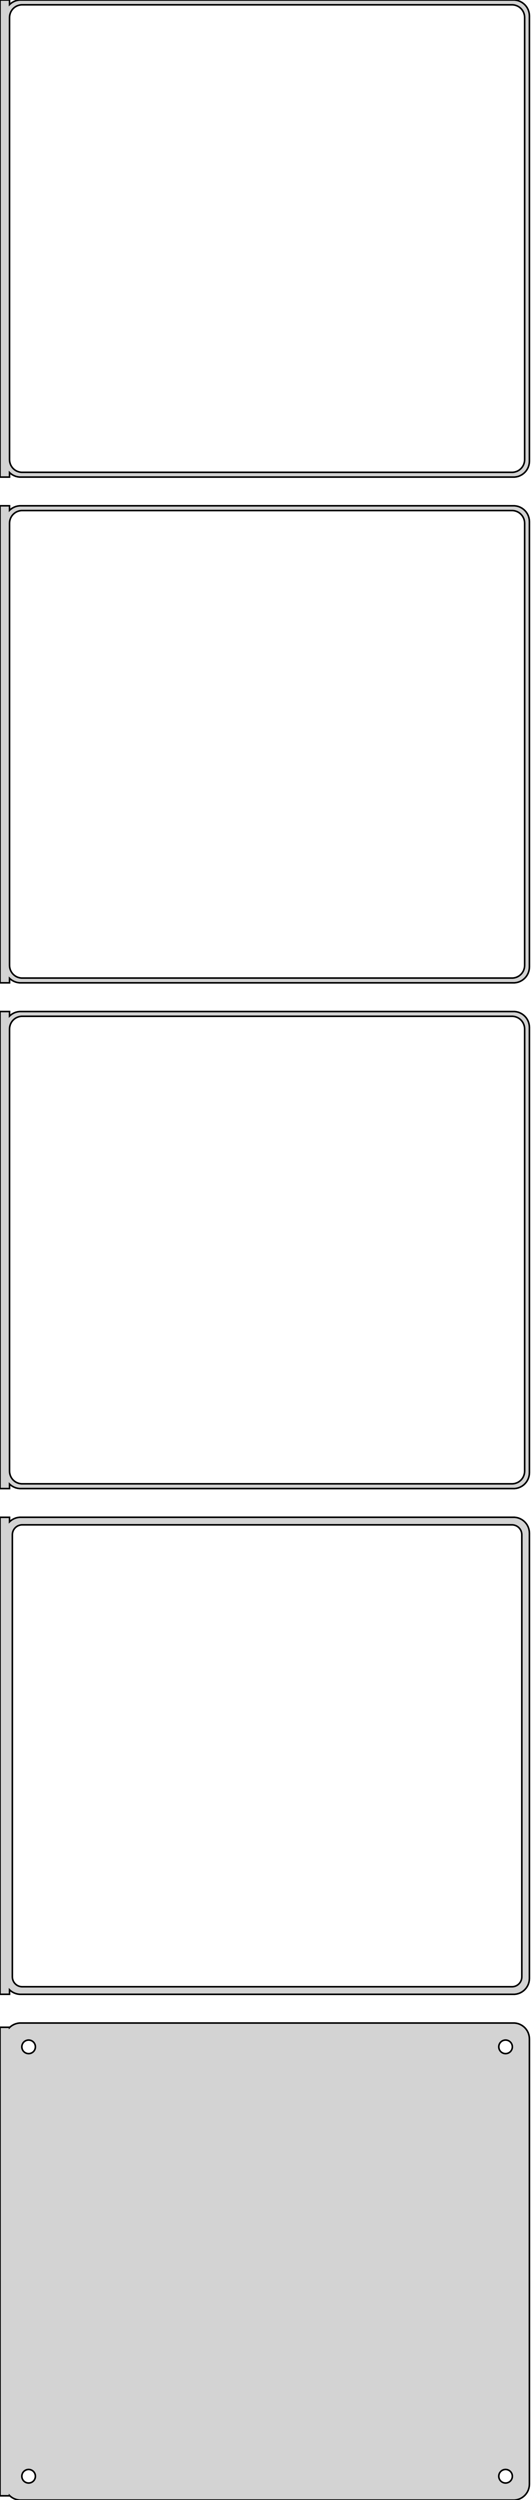 <?xml version="1.0" standalone="no"?>
<!DOCTYPE svg PUBLIC "-//W3C//DTD SVG 1.1//EN" "http://www.w3.org/Graphics/SVG/1.1/DTD/svg11.dtd">
<svg width="167mm" height="786mm" viewBox="-84 -1506 167 786" xmlns="http://www.w3.org/2000/svg" version="1.1">
<title>OpenSCAD Model</title>
<path d="
M -81,-1357.44 L -80.687,-1357.15 L -80.179,-1356.78 L -79.629,-1356.48 L -79.045,-1356.24 L -78.437,-1356.09
 L -77.814,-1356.01 L 77.814,-1356.01 L 78.437,-1356.09 L 79.045,-1356.24 L 79.629,-1356.48 L 80.179,-1356.78
 L 80.687,-1357.15 L 81.145,-1357.58 L 81.545,-1358.06 L 81.882,-1358.59 L 82.149,-1359.16 L 82.343,-1359.76
 L 82.461,-1360.37 L 82.5,-1361 L 82.5,-1501 L 82.461,-1501.63 L 82.343,-1502.24 L 82.149,-1502.84
 L 81.882,-1503.41 L 81.545,-1503.94 L 81.145,-1504.42 L 80.687,-1504.85 L 80.179,-1505.22 L 79.629,-1505.52
 L 79.045,-1505.76 L 78.437,-1505.91 L 77.814,-1505.99 L -77.814,-1505.99 L -78.437,-1505.91 L -79.045,-1505.76
 L -79.629,-1505.52 L -80.179,-1505.22 L -80.687,-1504.85 L -81,-1504.56 L -81,-1505.99 L -84,-1505.99
 L -84,-1356.01 L -81,-1356.01 z
M -77.251,-1357.51 L -77.749,-1357.57 L -78.236,-1357.7 L -78.703,-1357.88 L -79.143,-1358.12 L -79.55,-1358.42
 L -79.916,-1358.76 L -80.236,-1359.15 L -80.505,-1359.57 L -80.719,-1360.03 L -80.874,-1360.51 L -80.969,-1361
 L -81,-1361.5 L -81,-1500.5 L -80.969,-1501 L -80.874,-1501.49 L -80.719,-1501.97 L -80.505,-1502.43
 L -80.236,-1502.85 L -79.916,-1503.24 L -79.55,-1503.58 L -79.143,-1503.88 L -78.703,-1504.12 L -78.236,-1504.3
 L -77.749,-1504.43 L -77.251,-1504.49 L 77.251,-1504.49 L 77.749,-1504.43 L 78.236,-1504.3 L 78.703,-1504.12
 L 79.143,-1503.88 L 79.55,-1503.58 L 79.916,-1503.24 L 80.236,-1502.85 L 80.505,-1502.43 L 80.719,-1501.97
 L 80.874,-1501.49 L 80.969,-1501 L 81,-1500.5 L 81,-1361.5 L 80.969,-1361 L 80.874,-1360.51
 L 80.719,-1360.03 L 80.505,-1359.57 L 80.236,-1359.15 L 79.916,-1358.76 L 79.55,-1358.42 L 79.143,-1358.12
 L 78.703,-1357.88 L 78.236,-1357.7 L 77.749,-1357.57 L 77.251,-1357.51 z
M -81,-1198.44 L -80.687,-1198.15 L -80.179,-1197.78 L -79.629,-1197.48 L -79.045,-1197.24 L -78.437,-1197.09
 L -77.814,-1197.01 L 77.814,-1197.01 L 78.437,-1197.09 L 79.045,-1197.24 L 79.629,-1197.48 L 80.179,-1197.78
 L 80.687,-1198.15 L 81.145,-1198.58 L 81.545,-1199.06 L 81.882,-1199.59 L 82.149,-1200.16 L 82.343,-1200.76
 L 82.461,-1201.37 L 82.5,-1202 L 82.5,-1342 L 82.461,-1342.63 L 82.343,-1343.24 L 82.149,-1343.84
 L 81.882,-1344.41 L 81.545,-1344.94 L 81.145,-1345.42 L 80.687,-1345.85 L 80.179,-1346.22 L 79.629,-1346.52
 L 79.045,-1346.76 L 78.437,-1346.91 L 77.814,-1346.99 L -77.814,-1346.99 L -78.437,-1346.91 L -79.045,-1346.76
 L -79.629,-1346.52 L -80.179,-1346.22 L -80.687,-1345.85 L -81,-1345.56 L -81,-1346.99 L -84,-1346.99
 L -84,-1197.01 L -81,-1197.01 z
M -77.251,-1198.51 L -77.749,-1198.57 L -78.236,-1198.7 L -78.703,-1198.88 L -79.143,-1199.12 L -79.55,-1199.42
 L -79.916,-1199.76 L -80.236,-1200.15 L -80.505,-1200.57 L -80.719,-1201.03 L -80.874,-1201.51 L -80.969,-1202
 L -81,-1202.5 L -81,-1341.5 L -80.969,-1342 L -80.874,-1342.49 L -80.719,-1342.97 L -80.505,-1343.43
 L -80.236,-1343.85 L -79.916,-1344.24 L -79.55,-1344.58 L -79.143,-1344.88 L -78.703,-1345.12 L -78.236,-1345.3
 L -77.749,-1345.43 L -77.251,-1345.49 L 77.251,-1345.49 L 77.749,-1345.43 L 78.236,-1345.3 L 78.703,-1345.12
 L 79.143,-1344.88 L 79.55,-1344.58 L 79.916,-1344.24 L 80.236,-1343.85 L 80.505,-1343.43 L 80.719,-1342.97
 L 80.874,-1342.49 L 80.969,-1342 L 81,-1341.5 L 81,-1202.5 L 80.969,-1202 L 80.874,-1201.51
 L 80.719,-1201.03 L 80.505,-1200.57 L 80.236,-1200.15 L 79.916,-1199.76 L 79.55,-1199.42 L 79.143,-1199.12
 L 78.703,-1198.88 L 78.236,-1198.7 L 77.749,-1198.57 L 77.251,-1198.51 z
M -81,-1039.44 L -80.687,-1039.15 L -80.179,-1038.78 L -79.629,-1038.48 L -79.045,-1038.24 L -78.437,-1038.09
 L -77.814,-1038.01 L 77.814,-1038.01 L 78.437,-1038.09 L 79.045,-1038.24 L 79.629,-1038.48 L 80.179,-1038.78
 L 80.687,-1039.15 L 81.145,-1039.58 L 81.545,-1040.06 L 81.882,-1040.59 L 82.149,-1041.16 L 82.343,-1041.76
 L 82.461,-1042.37 L 82.5,-1043 L 82.5,-1183 L 82.461,-1183.63 L 82.343,-1184.24 L 82.149,-1184.84
 L 81.882,-1185.41 L 81.545,-1185.94 L 81.145,-1186.42 L 80.687,-1186.85 L 80.179,-1187.22 L 79.629,-1187.52
 L 79.045,-1187.76 L 78.437,-1187.91 L 77.814,-1187.99 L -77.814,-1187.99 L -78.437,-1187.91 L -79.045,-1187.76
 L -79.629,-1187.52 L -80.179,-1187.22 L -80.687,-1186.85 L -81,-1186.56 L -81,-1187.99 L -84,-1187.99
 L -84,-1038.01 L -81,-1038.01 z
M -77.251,-1039.51 L -77.749,-1039.57 L -78.236,-1039.7 L -78.703,-1039.88 L -79.143,-1040.12 L -79.55,-1040.42
 L -79.916,-1040.76 L -80.236,-1041.15 L -80.505,-1041.57 L -80.719,-1042.03 L -80.874,-1042.51 L -80.969,-1043
 L -81,-1043.5 L -81,-1182.5 L -80.969,-1183 L -80.874,-1183.49 L -80.719,-1183.97 L -80.505,-1184.43
 L -80.236,-1184.85 L -79.916,-1185.24 L -79.55,-1185.58 L -79.143,-1185.88 L -78.703,-1186.12 L -78.236,-1186.3
 L -77.749,-1186.43 L -77.251,-1186.49 L 77.251,-1186.49 L 77.749,-1186.43 L 78.236,-1186.3 L 78.703,-1186.12
 L 79.143,-1185.88 L 79.55,-1185.58 L 79.916,-1185.24 L 80.236,-1184.85 L 80.505,-1184.43 L 80.719,-1183.97
 L 80.874,-1183.49 L 80.969,-1183 L 81,-1182.5 L 81,-1043.5 L 80.969,-1043 L 80.874,-1042.51
 L 80.719,-1042.03 L 80.505,-1041.57 L 80.236,-1041.15 L 79.916,-1040.76 L 79.55,-1040.42 L 79.143,-1040.12
 L 78.703,-1039.88 L 78.236,-1039.7 L 77.749,-1039.57 L 77.251,-1039.51 z
M 78.437,-879.089 L 79.045,-879.245 L 79.629,-879.476 L 80.179,-879.778 L 80.687,-880.147 L 81.145,-880.577
 L 81.545,-881.061 L 81.882,-881.591 L 82.149,-882.159 L 82.343,-882.757 L 82.461,-883.373 L 82.5,-884
 L 82.5,-1024 L 82.461,-1024.63 L 82.343,-1025.24 L 82.149,-1025.84 L 81.882,-1026.41 L 81.545,-1026.94
 L 81.145,-1027.42 L 80.687,-1027.85 L 80.179,-1028.22 L 79.629,-1028.52 L 79.045,-1028.76 L 78.437,-1028.91
 L 77.814,-1028.99 L -77.814,-1028.99 L -78.437,-1028.91 L -79.045,-1028.76 L -79.629,-1028.52 L -80.179,-1028.22
 L -80.687,-1027.85 L -81,-1027.56 L -81,-1028.98 L -84,-1028.98 L -84,-879.021 L -81,-879.021
 L -81,-880.441 L -80.687,-880.147 L -80.179,-879.778 L -79.629,-879.476 L -79.045,-879.245 L -78.437,-879.089
 L -77.814,-879.01 L 77.814,-879.01 z
M -77.195,-881.393 L -77.583,-881.442 L -77.962,-881.539 L -78.325,-881.683 L -78.668,-881.872 L -78.984,-882.101
 L -79.269,-882.369 L -79.518,-882.67 L -79.728,-883 L -79.894,-883.354 L -80.015,-883.726 L -80.088,-884.11
 L -80.113,-884.5 L -80.113,-1023.5 L -80.088,-1023.89 L -80.015,-1024.27 L -79.894,-1024.65 L -79.728,-1025
 L -79.518,-1025.33 L -79.269,-1025.63 L -78.984,-1025.9 L -78.668,-1026.13 L -78.325,-1026.32 L -77.962,-1026.46
 L -77.583,-1026.56 L -77.195,-1026.61 L 77.195,-1026.61 L 77.583,-1026.56 L 77.962,-1026.46 L 78.325,-1026.32
 L 78.668,-1026.13 L 78.984,-1025.9 L 79.269,-1025.63 L 79.518,-1025.33 L 79.728,-1025 L 79.894,-1024.65
 L 80.015,-1024.27 L 80.088,-1023.89 L 80.113,-1023.5 L 80.113,-884.5 L 80.088,-884.11 L 80.015,-883.726
 L 79.894,-883.354 L 79.728,-883 L 79.518,-882.67 L 79.269,-882.369 L 78.984,-882.101 L 78.668,-881.872
 L 78.325,-881.683 L 77.962,-881.539 L 77.583,-881.442 L 77.195,-881.393 z
M 78.437,-720.089 L 79.045,-720.245 L 79.629,-720.476 L 80.179,-720.778 L 80.687,-721.147 L 81.145,-721.577
 L 81.545,-722.061 L 81.882,-722.591 L 82.149,-723.159 L 82.343,-723.757 L 82.461,-724.373 L 82.5,-725
 L 82.5,-865 L 82.461,-865.627 L 82.343,-866.243 L 82.149,-866.841 L 81.882,-867.409 L 81.545,-867.939
 L 81.145,-868.423 L 80.687,-868.853 L 80.179,-869.222 L 79.629,-869.524 L 79.045,-869.755 L 78.437,-869.911
 L 77.814,-869.99 L -77.814,-869.99 L -78.437,-869.911 L -79.045,-869.755 L -79.629,-869.524 L -80.179,-869.222
 L -80.687,-868.853 L -81,-868.559 L -81,-868.653 L -84,-868.653 L -84,-721.347 L -81,-721.347
 L -81,-721.441 L -80.687,-721.147 L -80.179,-720.778 L -79.629,-720.476 L -79.045,-720.245 L -78.437,-720.089
 L -77.814,-720.01 L 77.814,-720.01 z
M -75.134,-860.369 L -75.4,-860.403 L -75.66,-860.469 L -75.909,-860.568 L -76.144,-860.697 L -76.361,-860.855
 L -76.557,-861.038 L -76.728,-861.245 L -76.871,-861.471 L -76.985,-861.714 L -77.068,-861.969 L -77.118,-862.232
 L -77.135,-862.5 L -77.118,-862.768 L -77.068,-863.031 L -76.985,-863.286 L -76.871,-863.529 L -76.728,-863.755
 L -76.557,-863.962 L -76.361,-864.145 L -76.144,-864.303 L -75.909,-864.432 L -75.66,-864.531 L -75.4,-864.597
 L -75.134,-864.631 L -74.866,-864.631 L -74.6,-864.597 L -74.34,-864.531 L -74.091,-864.432 L -73.856,-864.303
 L -73.639,-864.145 L -73.443,-863.962 L -73.272,-863.755 L -73.129,-863.529 L -73.015,-863.286 L -72.932,-863.031
 L -72.882,-862.768 L -72.865,-862.5 L -72.882,-862.232 L -72.932,-861.969 L -73.015,-861.714 L -73.129,-861.471
 L -73.272,-861.245 L -73.443,-861.038 L -73.639,-860.855 L -73.856,-860.697 L -74.091,-860.568 L -74.34,-860.469
 L -74.6,-860.403 L -74.866,-860.369 z
M 74.866,-860.369 L 74.6,-860.403 L 74.34,-860.469 L 74.091,-860.568 L 73.856,-860.697 L 73.639,-860.855
 L 73.443,-861.038 L 73.272,-861.245 L 73.129,-861.471 L 73.015,-861.714 L 72.932,-861.969 L 72.882,-862.232
 L 72.865,-862.5 L 72.882,-862.768 L 72.932,-863.031 L 73.015,-863.286 L 73.129,-863.529 L 73.272,-863.755
 L 73.443,-863.962 L 73.639,-864.145 L 73.856,-864.303 L 74.091,-864.432 L 74.34,-864.531 L 74.6,-864.597
 L 74.866,-864.631 L 75.134,-864.631 L 75.4,-864.597 L 75.66,-864.531 L 75.909,-864.432 L 76.144,-864.303
 L 76.361,-864.145 L 76.557,-863.962 L 76.728,-863.755 L 76.871,-863.529 L 76.985,-863.286 L 77.068,-863.031
 L 77.118,-862.768 L 77.135,-862.5 L 77.118,-862.232 L 77.068,-861.969 L 76.985,-861.714 L 76.871,-861.471
 L 76.728,-861.245 L 76.557,-861.038 L 76.361,-860.855 L 76.144,-860.697 L 75.909,-860.568 L 75.66,-860.469
 L 75.4,-860.403 L 75.134,-860.369 z
M -75.134,-725.369 L -75.4,-725.403 L -75.66,-725.469 L -75.909,-725.568 L -76.144,-725.697 L -76.361,-725.855
 L -76.557,-726.038 L -76.728,-726.245 L -76.871,-726.471 L -76.985,-726.714 L -77.068,-726.969 L -77.118,-727.232
 L -77.135,-727.5 L -77.118,-727.768 L -77.068,-728.031 L -76.985,-728.286 L -76.871,-728.529 L -76.728,-728.755
 L -76.557,-728.962 L -76.361,-729.145 L -76.144,-729.303 L -75.909,-729.432 L -75.66,-729.531 L -75.4,-729.597
 L -75.134,-729.631 L -74.866,-729.631 L -74.6,-729.597 L -74.34,-729.531 L -74.091,-729.432 L -73.856,-729.303
 L -73.639,-729.145 L -73.443,-728.962 L -73.272,-728.755 L -73.129,-728.529 L -73.015,-728.286 L -72.932,-728.031
 L -72.882,-727.768 L -72.865,-727.5 L -72.882,-727.232 L -72.932,-726.969 L -73.015,-726.714 L -73.129,-726.471
 L -73.272,-726.245 L -73.443,-726.038 L -73.639,-725.855 L -73.856,-725.697 L -74.091,-725.568 L -74.34,-725.469
 L -74.6,-725.403 L -74.866,-725.369 z
M 74.866,-725.369 L 74.6,-725.403 L 74.34,-725.469 L 74.091,-725.568 L 73.856,-725.697 L 73.639,-725.855
 L 73.443,-726.038 L 73.272,-726.245 L 73.129,-726.471 L 73.015,-726.714 L 72.932,-726.969 L 72.882,-727.232
 L 72.865,-727.5 L 72.882,-727.768 L 72.932,-728.031 L 73.015,-728.286 L 73.129,-728.529 L 73.272,-728.755
 L 73.443,-728.962 L 73.639,-729.145 L 73.856,-729.303 L 74.091,-729.432 L 74.34,-729.531 L 74.6,-729.597
 L 74.866,-729.631 L 75.134,-729.631 L 75.4,-729.597 L 75.66,-729.531 L 75.909,-729.432 L 76.144,-729.303
 L 76.361,-729.145 L 76.557,-728.962 L 76.728,-728.755 L 76.871,-728.529 L 76.985,-728.286 L 77.068,-728.031
 L 77.118,-727.768 L 77.135,-727.5 L 77.118,-727.232 L 77.068,-726.969 L 76.985,-726.714 L 76.871,-726.471
 L 76.728,-726.245 L 76.557,-726.038 L 76.361,-725.855 L 76.144,-725.697 L 75.909,-725.568 L 75.66,-725.469
 L 75.4,-725.403 L 75.134,-725.369 z
" stroke="black" fill="lightgray" stroke-width="0.5"/>
</svg>

